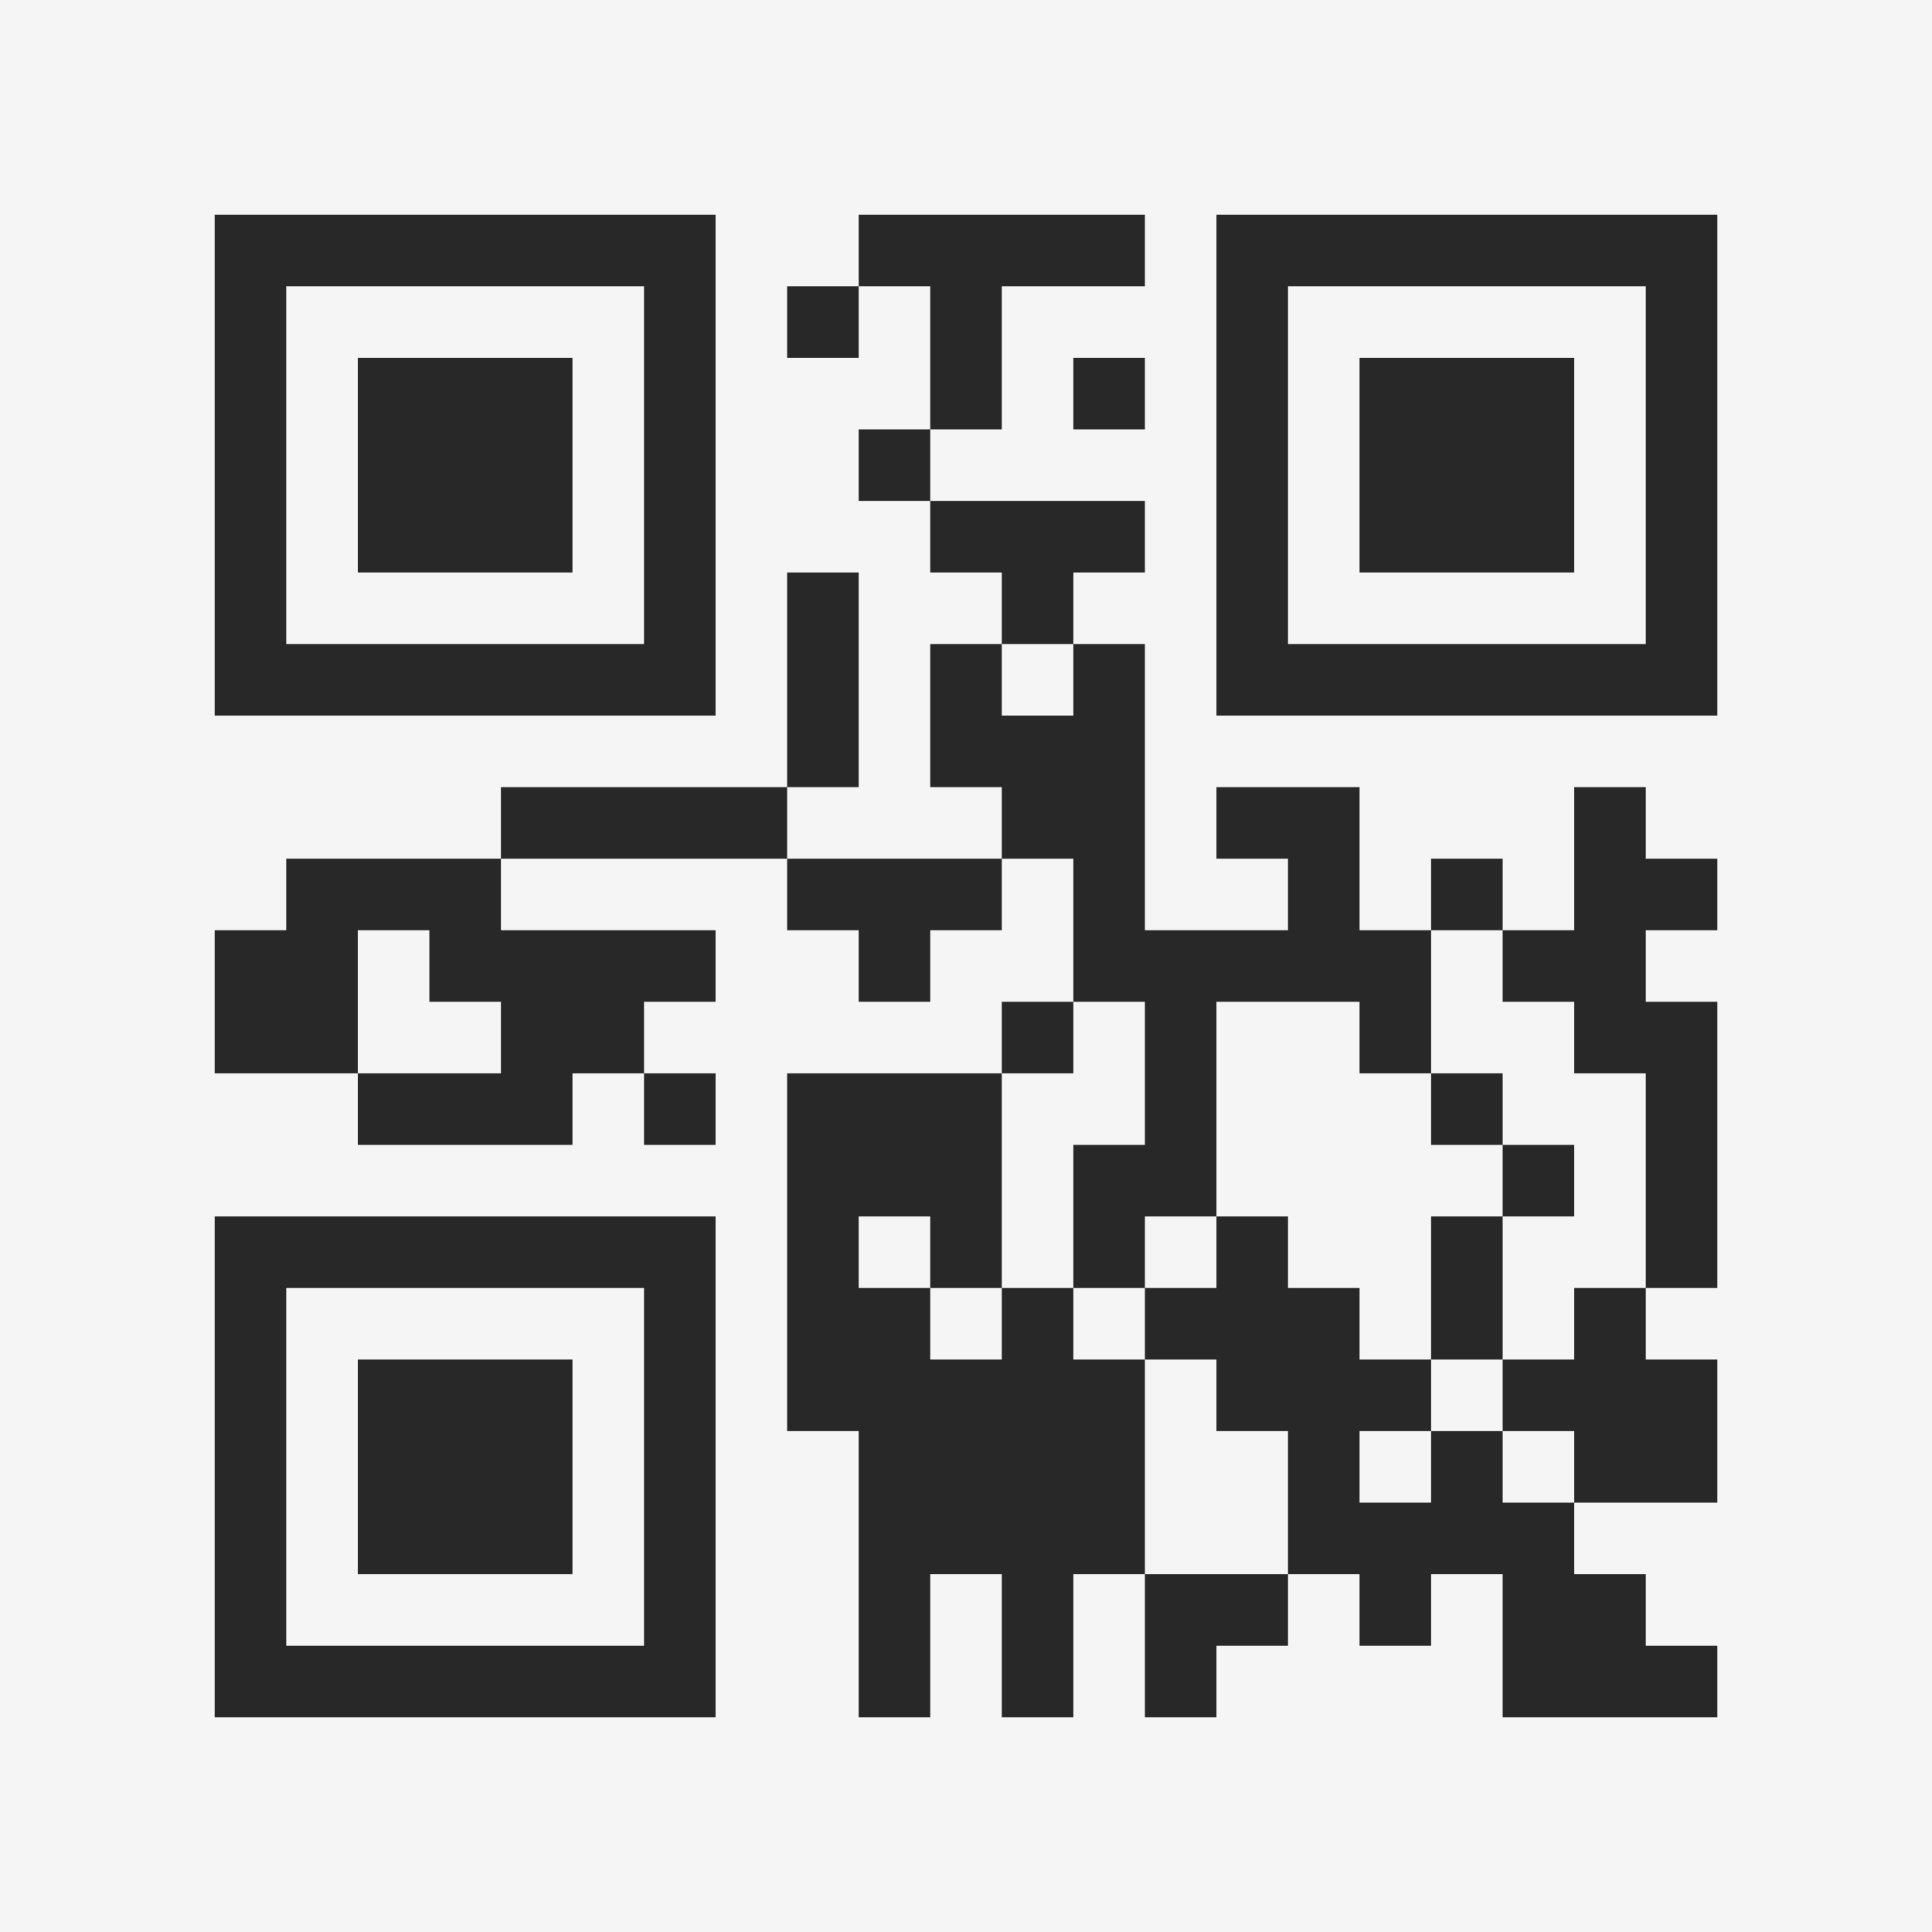 <?xml version="1.0" encoding="UTF-8"?>
<svg xmlns="http://www.w3.org/2000/svg" version="1.1" width="400" height="400" viewBox="0 0 400 400"><rect x="0" y="0" width="400" height="400" fill="#f5f5f5"/><g transform="scale(14.815)"><g transform="translate(3,3)"><path fill-rule="evenodd" d="M9 0L9 1L8 1L8 2L9 2L9 1L10 1L10 3L9 3L9 4L10 4L10 5L11 5L11 6L10 6L10 8L11 8L11 9L8 9L8 8L9 8L9 5L8 5L8 8L4 8L4 9L1 9L1 10L0 10L0 12L2 12L2 13L5 13L5 12L6 12L6 13L7 13L7 12L6 12L6 11L7 11L7 10L4 10L4 9L8 9L8 10L9 10L9 11L10 11L10 10L11 10L11 9L12 9L12 11L11 11L11 12L8 12L8 17L9 17L9 21L10 21L10 19L11 19L11 21L12 21L12 19L13 19L13 21L14 21L14 20L15 20L15 19L16 19L16 20L17 20L17 19L18 19L18 21L21 21L21 20L20 20L20 19L19 19L19 18L21 18L21 16L20 16L20 15L21 15L21 11L20 11L20 10L21 10L21 9L20 9L20 8L19 8L19 10L18 10L18 9L17 9L17 10L16 10L16 8L14 8L14 9L15 9L15 10L13 10L13 6L12 6L12 5L13 5L13 4L10 4L10 3L11 3L11 1L13 1L13 0ZM12 2L12 3L13 3L13 2ZM11 6L11 7L12 7L12 6ZM2 10L2 12L4 12L4 11L3 11L3 10ZM17 10L17 12L16 12L16 11L14 11L14 14L13 14L13 15L12 15L12 13L13 13L13 11L12 11L12 12L11 12L11 15L10 15L10 14L9 14L9 15L10 15L10 16L11 16L11 15L12 15L12 16L13 16L13 19L15 19L15 17L14 17L14 16L13 16L13 15L14 15L14 14L15 14L15 15L16 15L16 16L17 16L17 17L16 17L16 18L17 18L17 17L18 17L18 18L19 18L19 17L18 17L18 16L19 16L19 15L20 15L20 12L19 12L19 11L18 11L18 10ZM17 12L17 13L18 13L18 14L17 14L17 16L18 16L18 14L19 14L19 13L18 13L18 12ZM0 0L0 7L7 7L7 0ZM1 1L1 6L6 6L6 1ZM2 2L2 5L5 5L5 2ZM14 0L14 7L21 7L21 0ZM15 1L15 6L20 6L20 1ZM16 2L16 5L19 5L19 2ZM0 14L0 21L7 21L7 14ZM1 15L1 20L6 20L6 15ZM2 16L2 19L5 19L5 16Z" fill="#282828"/></g></g></svg>
